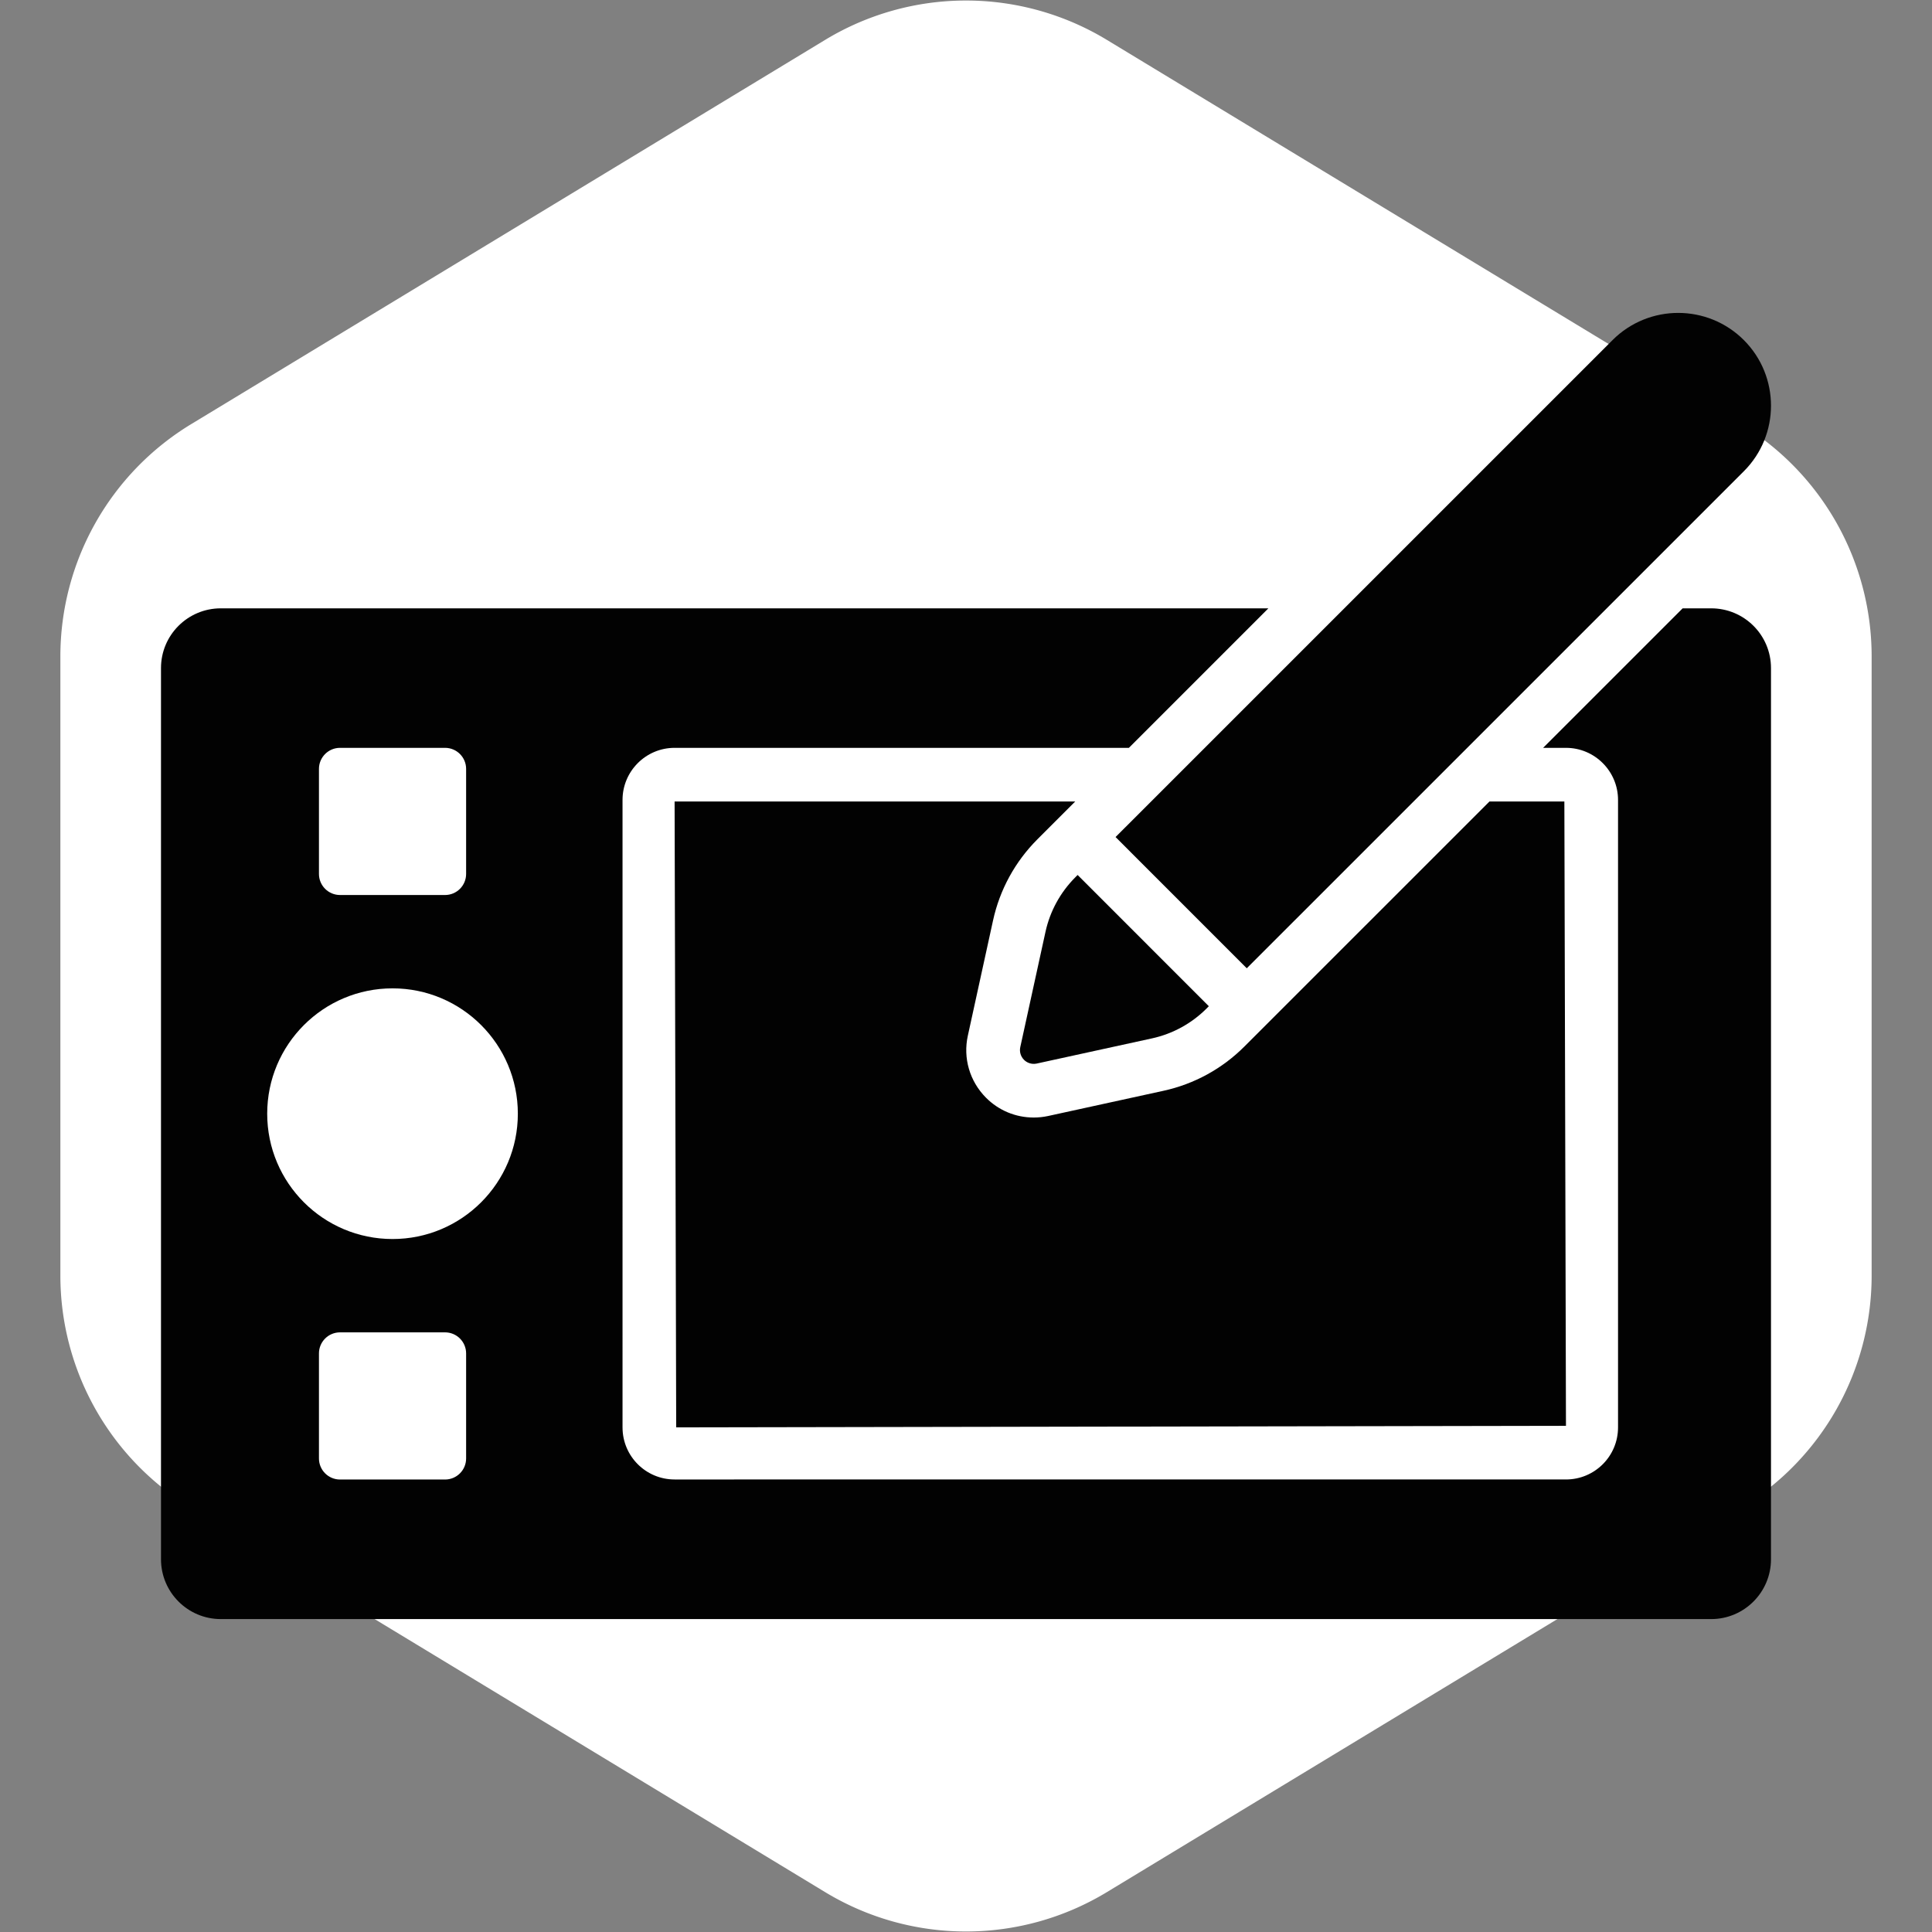 <!DOCTYPE svg PUBLIC "-//W3C//DTD SVG 1.1//EN" "http://www.w3.org/Graphics/SVG/1.1/DTD/svg11.dtd">
<!-- Uploaded to: SVG Repo, www.svgrepo.com, Transformed by: SVG Repo Mixer Tools -->
<svg height="800px" width="800px" version="1.1" id="Capa_1" xmlns="http://www.w3.org/2000/svg" xmlns:xlink="http://www.w3.org/1999/xlink" viewBox="-47.57 -47.57 570.86 570.86" xml:space="preserve" fill="#000000">
<rect x="-47.57" y="-47.57" width="570.86" height="570.86" fill="#808080" stroke="none"/>
<g id="SVGRepo_bgCarrier" stroke-width="0">
<path transform="translate(-47.57, -47.57), scale(35.679)" fill="#ffffff" d="M9.166.33a2.25 2.25 0 00-2.332 0l-5.25 3.182A2.25 2.25 0 00.5 5.436v5.128a2.25 2.25 0 001.084 1.924l5.25 3.182a2.25 2.25 0 002.332 0l5.25-3.182a2.25 2.25 0 001.084-1.924V5.436a2.25 2.25 0 00-1.084-1.924L9.166.33z" strokewidth="0"/>
</g>
<g id="SVGRepo_tracerCarrier" stroke-linecap="round" stroke-linejoin="round"/>
<g id="SVGRepo_iconCarrier"> <g> <path style="fill:#020202;" d="M458.039,132.178h-8.425l-41.23,41.223h6.752c8.493,0,15.385,6.905,15.385,15.393v185.393 c0,8.517-6.892,15.392-15.385,15.392H151.758c-8.493,0-15.385-6.875-15.385-15.392V188.793c0-8.487,6.892-15.393,15.385-15.393 h134.229l41.223-41.223H17.676C7.913,132.178,0,140.076,0,149.83v263.317c0,9.755,7.913,17.684,17.676,17.684h440.363 c9.763,0,17.676-7.929,17.676-17.684V149.83C475.715,140.076,467.802,132.178,458.039,132.178z M46.674,179.624 c0-3.436,2.786-6.224,6.224-6.224h31.034c3.438,0,6.224,2.788,6.224,6.224v31.034c0,3.438-2.786,6.226-6.224,6.226H52.898 c-3.438,0-6.224-2.788-6.224-6.226V179.624z M90.156,383.368c0,3.438-2.786,6.226-6.224,6.226H52.898 c-3.438,0-6.224-2.788-6.224-6.226v-31.034c0-3.437,2.786-6.224,6.224-6.224h31.034c3.438,0,6.224,2.787,6.224,6.224V383.368z M68.415,318.531c-20.457,0-37.034-16.586-37.034-37.025c0-20.457,16.577-37.042,37.034-37.042 c20.448,0,37.025,16.585,37.025,37.042C105.44,301.945,88.863,318.531,68.415,318.531z"/> <path style="fill:#020202;" d="M152.23,374.186l262.905-0.465l-0.473-184.464h-22.137l-72.372,72.363 c-6.581,6.598-14.872,11.135-23.971,13.117l-34.076,7.447c-1.386,0.295-2.809,0.449-4.227,0.449c-5.35,0-10.376-2.09-14.138-5.885 c-4.808-4.846-6.798-11.705-5.335-18.318l7.441-34.021c1.982-9.091,6.513-17.374,13.101-23.973l11.181-11.18H151.758 L152.23,374.186z"/> <path style="fill:#020202;" d="M255.001,265.584c0.774,0.775,1.811,1.192,2.88,1.192c0.294,0,0.588-0.029,0.883-0.092l34.036-7.434 c6.11-1.332,11.715-4.397,16.136-8.826l0.674-0.682l-38.768-38.775l-0.682,0.682c-4.421,4.429-7.488,10.034-8.818,16.137 l-7.442,34.035C253.599,263.185,254.016,264.593,255.001,265.584z"/> <path style="fill:#020202;" d="M320.82,238.533l146.866-146.85c10.707-10.701,10.707-28.076,0-38.776 c-5.351-5.342-12.374-8.021-19.389-8.021c-7.016,0-14.039,2.679-19.389,8.021L282.053,199.757L320.82,238.533z"/> </g> </g>
</svg>